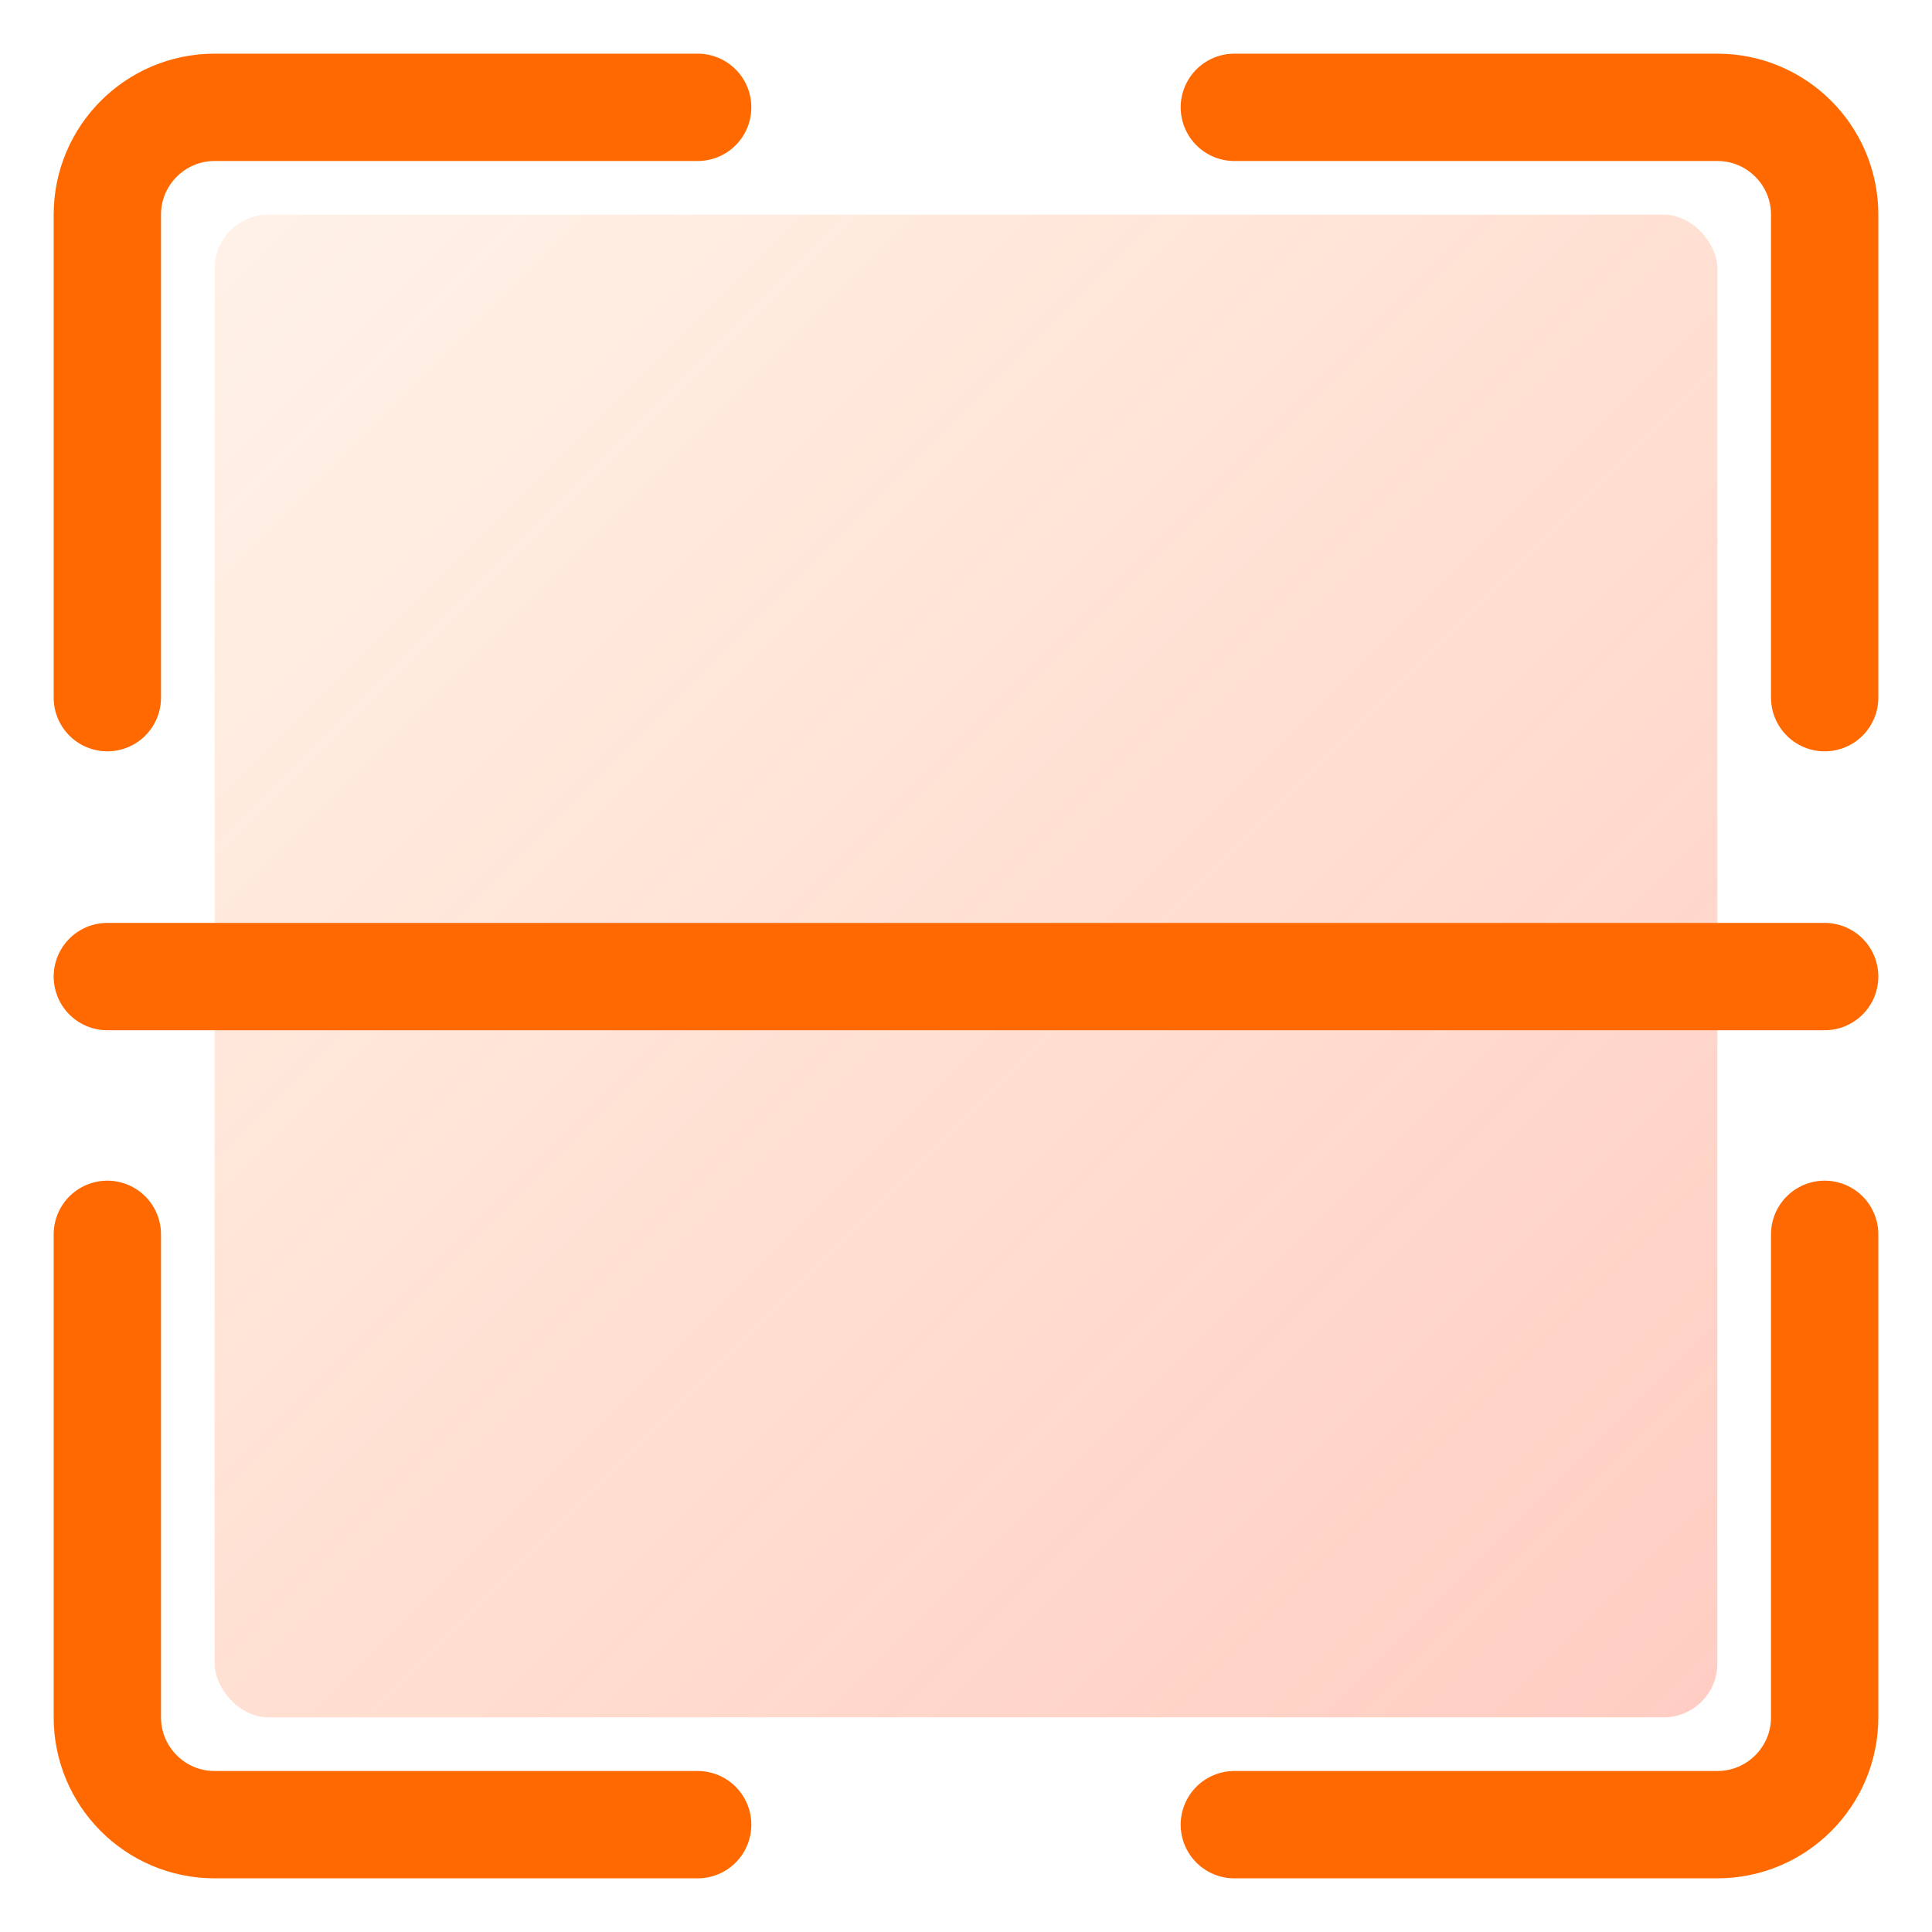 
<svg width="72" height="72" viewBox="0 0 72 72" fill="none" xmlns="http://www.w3.org/2000/svg">
<rect opacity="0.3" x="8" y="8" width="56" height="56" rx="2" fill="url(#paint0_linear_5606_11841)"/>
<path d="M26 4H8C5.791 4 4 5.791 4 8V26" stroke="#FF6900" stroke-width="4" stroke-linecap="round"/>
<path d="M4 46L4 64C4 66.209 5.791 68 8 68L26 68" stroke="#FF6900" stroke-width="4" stroke-linecap="round"/>
<path d="M46 4H64C66.209 4 68 5.791 68 8V26" stroke="#FF6900" stroke-width="4" stroke-linecap="round"/>
<path d="M68 46L68 64C68 66.209 66.209 68 64 68L46 68" stroke="#FF6900" stroke-width="4" stroke-linecap="round"/>
<path d="M4 36.394H68" stroke="#FF6900" stroke-width="4" stroke-linecap="round" stroke-linejoin="round"/>
<defs>
<linearGradient id="paint0_linear_5606_11841" x1="8" y1="8" x2="64" y2="64" gradientUnits="userSpaceOnUse">
<stop stop-color="#FF6900" stop-opacity="0.3"/>
<stop offset="1" stop-color="#FF5736"/>
</linearGradient>
</defs>
</svg>
